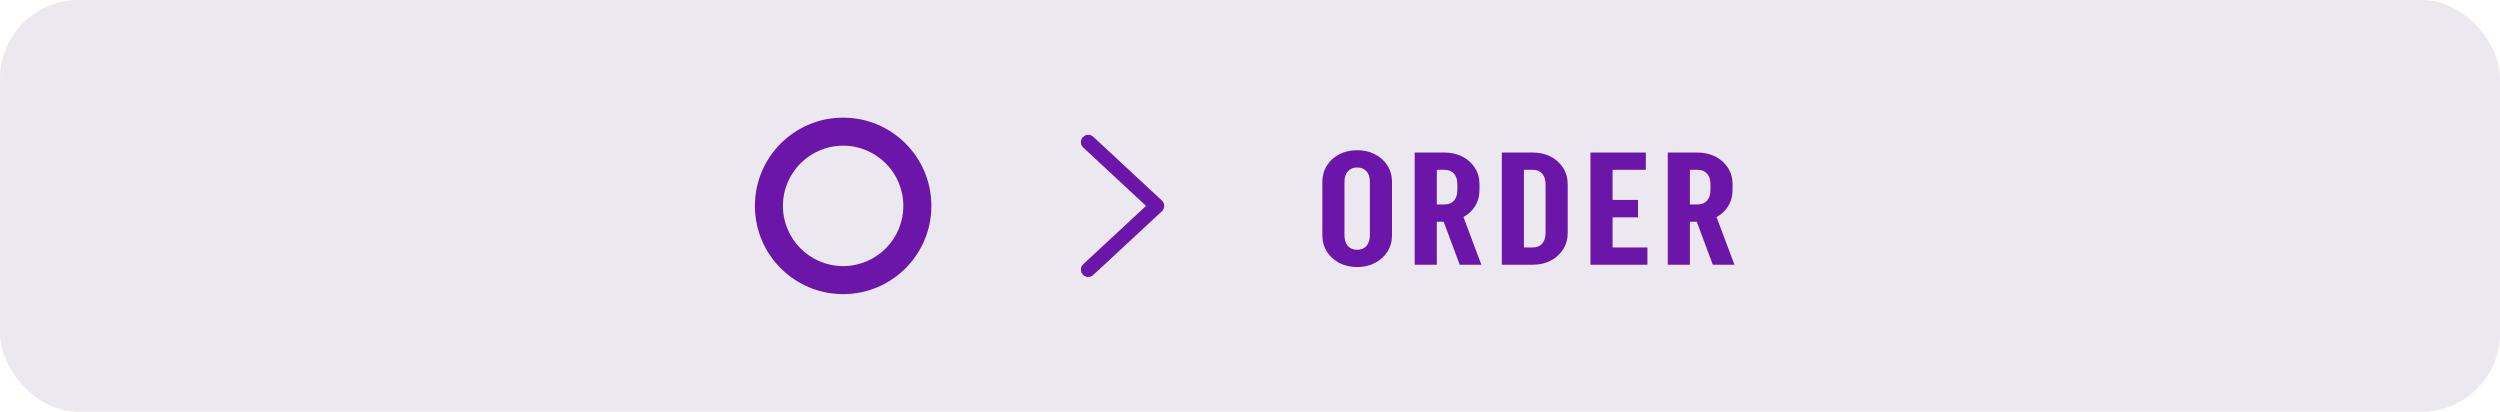 <svg width="255" height="42" viewBox="0 0 255 42" fill="none" xmlns="http://www.w3.org/2000/svg">
<rect width="255" height="42" rx="8" fill="#ECE8EF"/>
<path d="M95 21C95 25.971 90.971 30 86 30C81.029 30 77 25.971 77 21C77 16.029 81.029 12 86 12C90.971 12 95 16.029 95 21ZM79.859 21C79.859 24.392 82.608 27.141 86 27.141C89.392 27.141 92.141 24.392 92.141 21C92.141 17.608 89.392 14.859 86 14.859C82.608 14.859 79.859 17.608 79.859 21Z" fill="#6B16A8"/>
<path d="M111 14.5L118 21L111 27.5" stroke="#6B16A8" stroke-width="1.5" stroke-linecap="round" stroke-linejoin="round"/>
<path d="M139.728 24.008V18.536H141.984V24.008H139.728ZM134.88 24.008V18.536H137.136V24.008H134.88ZM141.984 18.552H139.728C139.728 18.083 139.611 17.72 139.376 17.464C139.141 17.208 138.821 17.08 138.416 17.08V15.32C139.099 15.32 139.707 15.459 140.24 15.736C140.784 16.013 141.211 16.397 141.52 16.888C141.829 17.379 141.984 17.933 141.984 18.552ZM134.88 18.552C134.88 17.933 135.035 17.379 135.344 16.888C135.653 16.397 136.075 16.013 136.608 15.736C137.152 15.459 137.765 15.32 138.448 15.32V17.08C138.043 17.08 137.723 17.208 137.488 17.464C137.253 17.72 137.136 18.083 137.136 18.552H134.88ZM141.984 23.992C141.984 24.621 141.829 25.181 141.52 25.672C141.211 26.152 140.784 26.536 140.24 26.824C139.707 27.101 139.099 27.24 138.416 27.24V25.48C138.821 25.48 139.141 25.352 139.376 25.096C139.611 24.829 139.728 24.461 139.728 23.992H141.984ZM134.88 23.992H137.136C137.136 24.461 137.253 24.829 137.488 25.096C137.723 25.352 138.043 25.48 138.448 25.48V27.24C137.765 27.24 137.152 27.101 136.608 26.824C136.075 26.536 135.653 26.152 135.344 25.672C135.035 25.181 134.88 24.621 134.88 23.992ZM148.891 27L146.891 21.64H149.083L151.099 27H148.891ZM146.283 22.616V20.856H147.355V22.616H146.283ZM146.283 17.32V15.56H147.355V17.32H146.283ZM148.651 19.4V18.776H150.907V19.4H148.651ZM150.907 18.792H148.651C148.651 18.323 148.534 17.96 148.299 17.704C148.065 17.448 147.745 17.32 147.339 17.32V15.56C148.022 15.56 148.63 15.699 149.163 15.976C149.707 16.253 150.134 16.637 150.443 17.128C150.753 17.619 150.907 18.173 150.907 18.792ZM150.907 19.384C150.907 20.003 150.753 20.557 150.443 21.048C150.134 21.539 149.707 21.923 149.163 22.2C148.63 22.477 148.022 22.616 147.339 22.616V20.856C147.745 20.856 148.065 20.728 148.299 20.472C148.534 20.216 148.651 19.853 148.651 19.384H150.907ZM144.299 27V15.56H146.555V27H144.299ZM157.65 23.784V18.792H159.906V23.784H157.65ZM155.09 27V25.24H156.354V27H155.09ZM155.09 17.32V15.56H156.354V17.32H155.09ZM155.09 17.32V15.56H156.354V17.32H155.09ZM159.906 18.792H157.65C157.65 18.323 157.532 17.96 157.298 17.704C157.074 17.448 156.759 17.32 156.354 17.32V15.56C157.036 15.56 157.644 15.699 158.178 15.976C158.711 16.253 159.132 16.637 159.442 17.128C159.751 17.619 159.906 18.173 159.906 18.792ZM159.906 23.752C159.906 24.381 159.751 24.941 159.442 25.432C159.132 25.912 158.711 26.296 158.178 26.584C157.644 26.861 157.036 27 156.354 27V25.24C156.759 25.24 157.074 25.112 157.298 24.856C157.532 24.589 157.65 24.221 157.65 23.752H159.906ZM153.186 27V15.56H155.442V27H153.186ZM163.844 27V25.24H168.036V27H163.844ZM163.924 22.168V20.392H167.076V22.168H163.924ZM162.228 15.56H164.484V27H162.228V15.56ZM164.004 15.56H167.876V17.32H164.004V15.56ZM174.706 27L172.706 21.64H174.898L176.914 27H174.706ZM172.098 22.616V20.856H173.17V22.616H172.098ZM172.098 17.32V15.56H173.17V17.32H172.098ZM174.466 19.4V18.776H176.722V19.4H174.466ZM176.722 18.792H174.466C174.466 18.323 174.349 17.96 174.114 17.704C173.88 17.448 173.56 17.32 173.154 17.32V15.56C173.837 15.56 174.445 15.699 174.978 15.976C175.522 16.253 175.949 16.637 176.258 17.128C176.568 17.619 176.722 18.173 176.722 18.792ZM176.722 19.384C176.722 20.003 176.568 20.557 176.258 21.048C175.949 21.539 175.522 21.923 174.978 22.2C174.445 22.477 173.837 22.616 173.154 22.616V20.856C173.56 20.856 173.88 20.728 174.114 20.472C174.349 20.216 174.466 19.853 174.466 19.384H176.722ZM170.114 27V15.56H172.37V27H170.114Z" fill="#6B16A8"/>
</svg>
